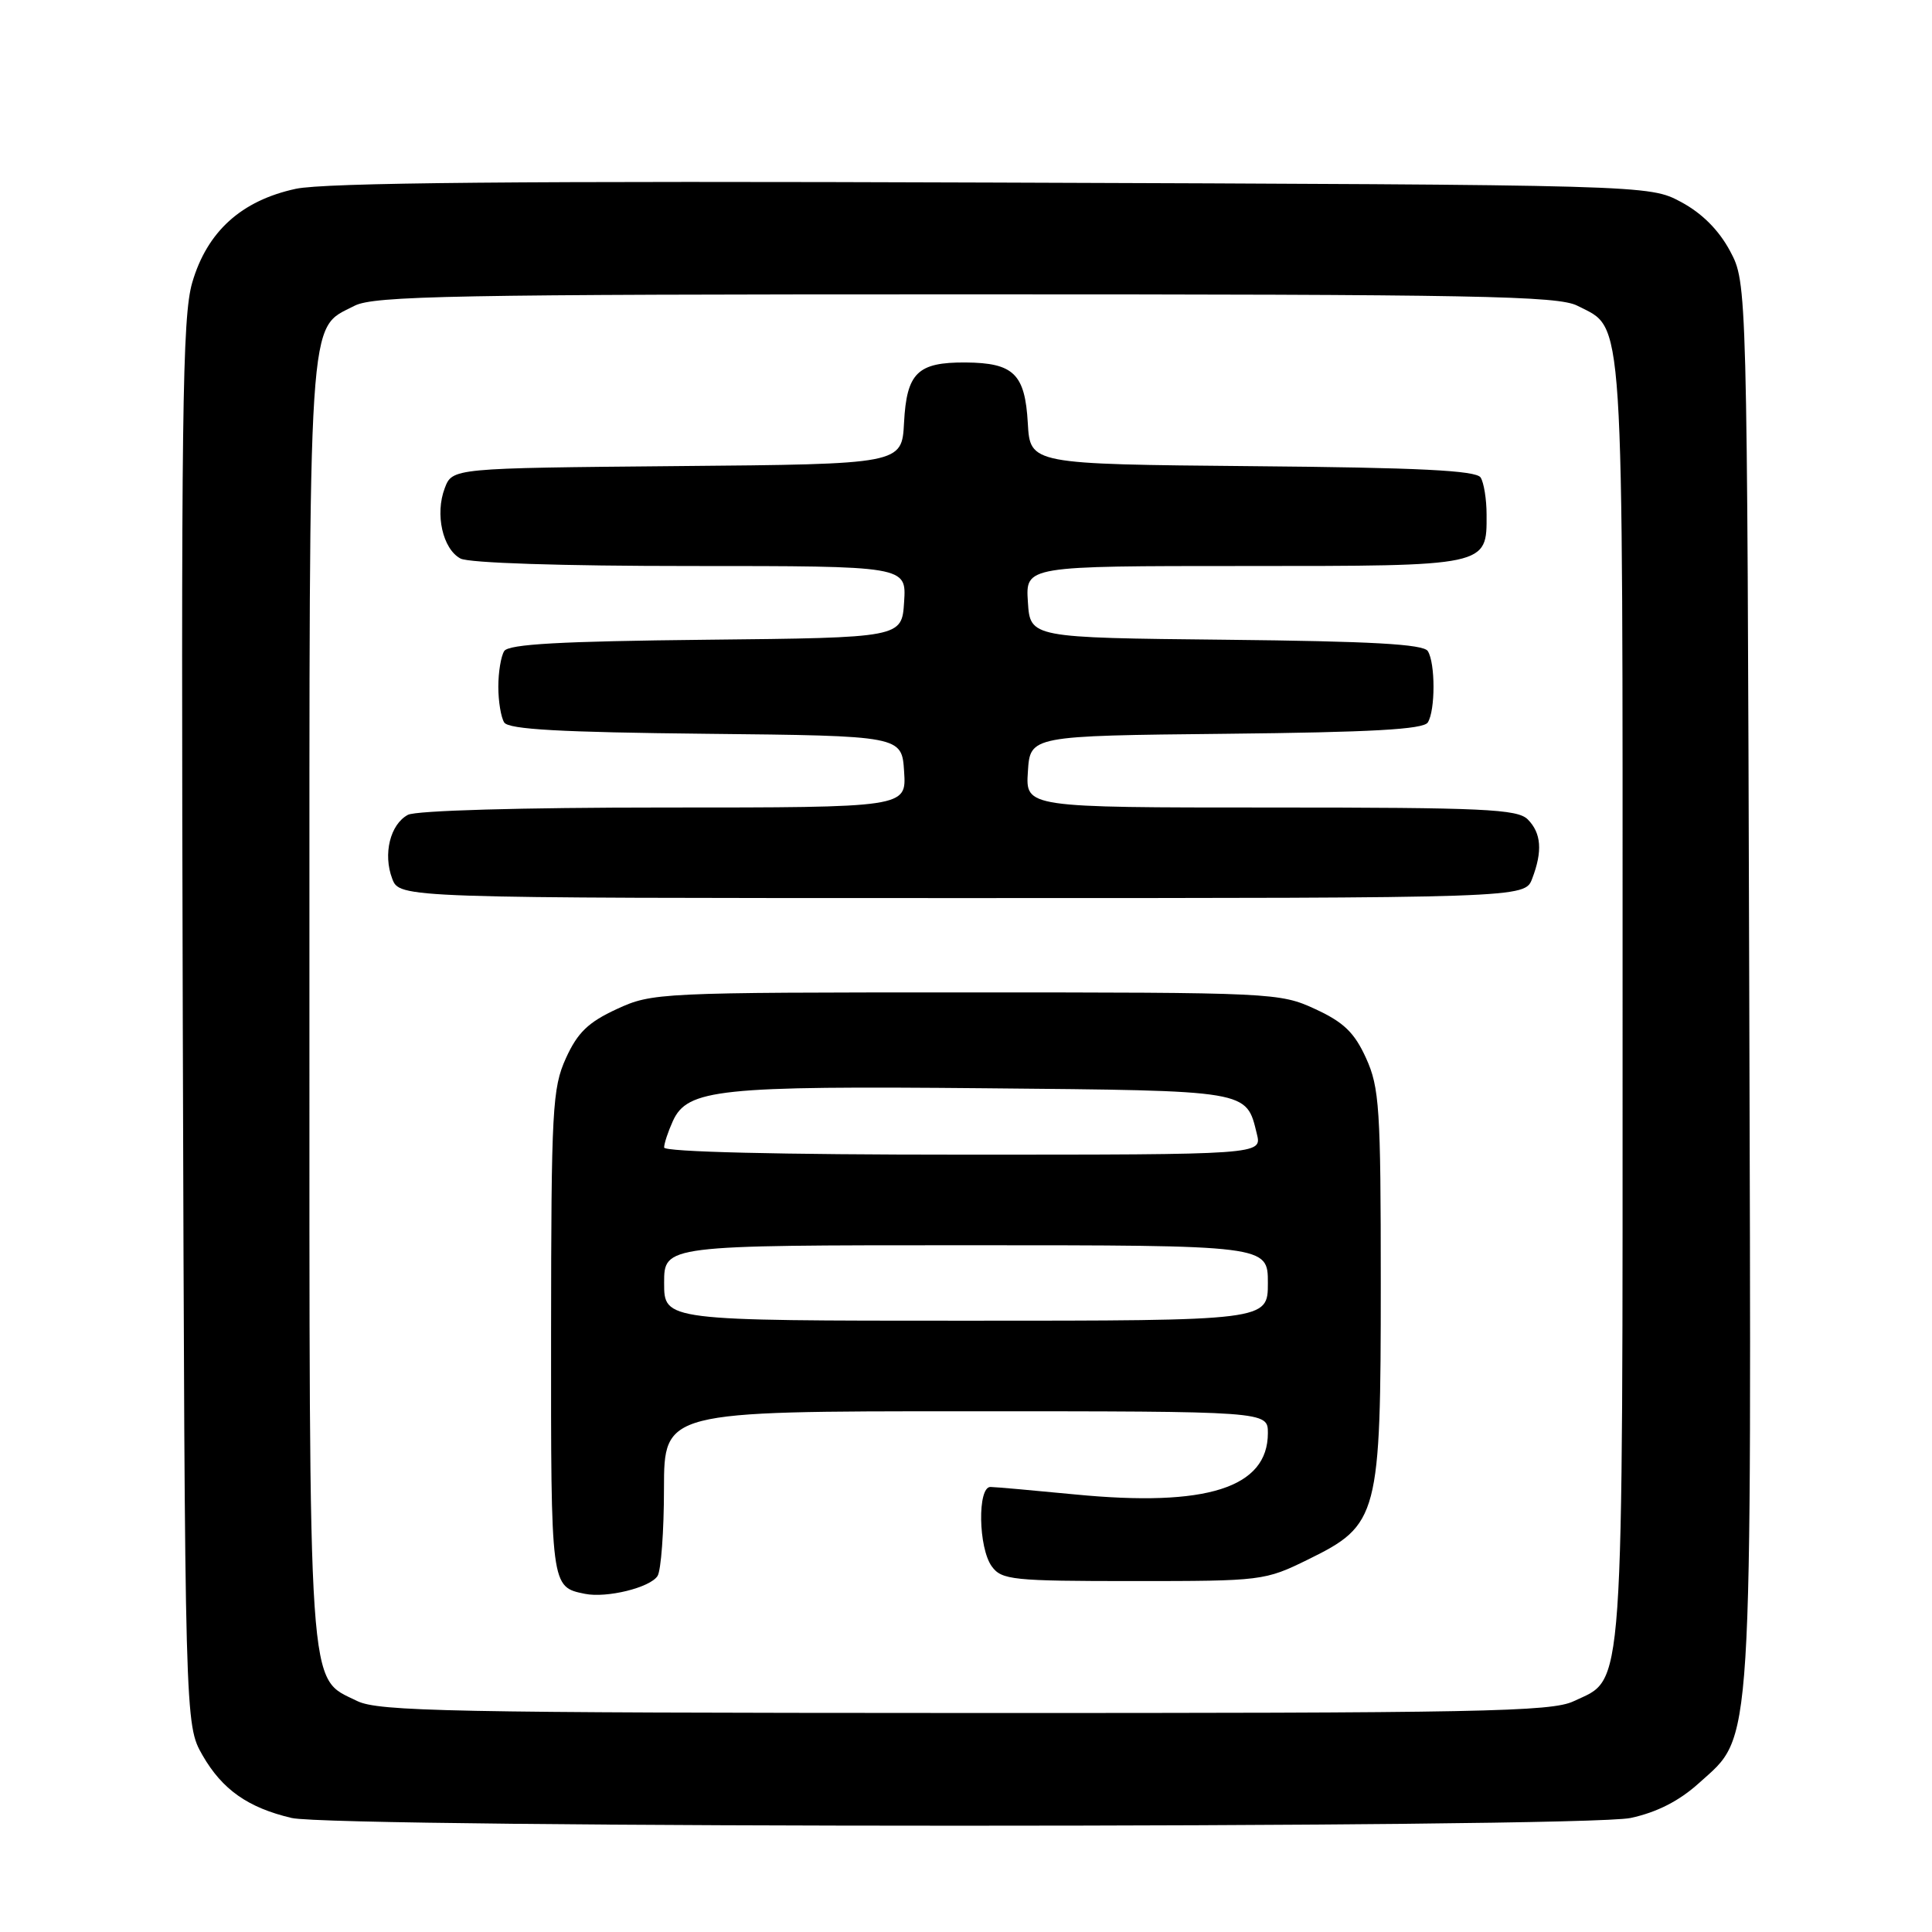 <?xml version="1.0" encoding="UTF-8" standalone="no"?>
<!DOCTYPE svg PUBLIC "-//W3C//DTD SVG 1.1//EN" "http://www.w3.org/Graphics/SVG/1.1/DTD/svg11.dtd" >
<svg xmlns="http://www.w3.org/2000/svg" xmlns:xlink="http://www.w3.org/1999/xlink" version="1.1" viewBox="0 0 256 256">
 <g >
 <path fill="currentColor"
d=" M 216.07 240.89 C 219.55 240.14 222.50 238.64 225.12 236.27 C 232.34 229.75 232.08 233.78 231.78 129.91 C 231.50 37.50 231.50 37.50 229.24 33.26 C 227.75 30.48 225.52 28.25 222.74 26.76 C 218.50 24.50 218.50 24.50 131.50 24.19 C 68.75 23.96 43.02 24.20 39.19 25.02 C 31.97 26.58 27.44 30.69 25.47 37.45 C 24.15 42.00 23.99 54.81 24.22 135.59 C 24.50 228.50 24.50 228.50 26.84 232.59 C 29.45 237.13 32.86 239.53 38.64 240.89 C 44.47 242.26 209.69 242.26 216.07 240.89 Z  M 47.32 225.39 C 40.73 222.14 41.00 226.11 41.00 132.55 C 41.00 39.64 40.73 43.74 46.97 40.52 C 49.52 39.20 60.15 39.00 128.00 39.00 C 195.85 39.00 206.48 39.20 209.03 40.52 C 215.27 43.74 215.00 39.64 215.00 132.55 C 215.00 226.40 215.29 222.21 208.52 225.42 C 205.58 226.82 196.25 227.00 127.85 226.98 C 59.66 226.96 50.12 226.77 47.32 225.39 Z  M 87.13 208.82 C 87.59 208.10 87.98 202.89 87.98 197.25 C 88.00 187.00 88.00 187.00 128.00 187.00 C 168.00 187.00 168.00 187.00 168.00 189.89 C 168.00 197.14 159.90 199.72 142.44 198.02 C 136.97 197.49 131.94 197.04 131.25 197.03 C 129.50 196.99 129.63 205.11 131.42 207.56 C 132.73 209.35 134.17 209.50 150.17 209.50 C 167.23 209.50 167.59 209.46 173.35 206.63 C 182.67 202.05 182.96 200.96 182.96 170.00 C 182.96 146.86 182.78 144.10 181.01 140.21 C 179.47 136.82 178.05 135.45 174.28 133.71 C 169.59 131.54 168.69 131.50 128.00 131.50 C 87.31 131.50 86.41 131.54 81.72 133.71 C 77.95 135.45 76.53 136.82 74.99 140.21 C 73.19 144.17 73.04 146.95 73.02 176.63 C 73.00 210.38 72.98 210.27 77.50 211.19 C 80.39 211.78 86.15 210.37 87.13 208.82 Z  M 203.02 116.43 C 204.42 112.78 204.23 110.38 202.43 108.57 C 201.06 107.21 196.57 107.00 168.37 107.00 C 135.89 107.00 135.89 107.00 136.20 102.25 C 136.50 97.50 136.50 97.50 162.45 97.23 C 181.68 97.03 188.61 96.65 189.19 95.73 C 190.20 94.14 190.20 87.86 189.19 86.27 C 188.61 85.35 181.68 84.97 162.45 84.77 C 136.50 84.50 136.50 84.50 136.20 79.75 C 135.89 75.00 135.89 75.00 164.87 75.00 C 197.25 75.00 197.01 75.05 196.98 68.18 C 196.98 66.16 196.62 63.94 196.19 63.27 C 195.60 62.34 187.98 61.96 165.95 61.77 C 136.50 61.50 136.50 61.50 136.19 56.07 C 135.82 49.54 134.32 48.08 127.94 48.03 C 121.58 47.99 120.14 49.40 119.79 56.00 C 119.50 61.50 119.50 61.50 89.72 61.76 C 59.94 62.03 59.94 62.03 58.93 64.69 C 57.62 68.13 58.66 72.75 61.02 74.01 C 62.12 74.60 74.48 75.00 91.49 75.00 C 120.11 75.00 120.11 75.00 119.80 79.75 C 119.50 84.50 119.50 84.50 93.55 84.77 C 74.32 84.97 67.39 85.35 66.81 86.27 C 66.38 86.95 66.03 89.08 66.03 91.00 C 66.03 92.92 66.38 95.05 66.81 95.73 C 67.39 96.65 74.32 97.03 93.55 97.23 C 119.50 97.50 119.50 97.50 119.80 102.25 C 120.11 107.00 120.11 107.00 87.99 107.00 C 69.07 107.00 55.12 107.40 54.05 107.97 C 51.70 109.23 50.73 113.17 51.97 116.43 C 52.95 119.00 52.95 119.00 127.50 119.00 C 202.05 119.00 202.05 119.00 203.02 116.43 Z  M 88.00 170.00 C 88.00 165.00 88.00 165.00 128.00 165.00 C 168.00 165.00 168.00 165.00 168.00 170.00 C 168.00 175.00 168.00 175.00 128.00 175.00 C 88.00 175.00 88.00 175.00 88.00 170.00 Z  M 88.00 152.05 C 88.00 151.52 88.52 149.95 89.16 148.54 C 91.09 144.31 95.26 143.87 130.51 144.20 C 165.76 144.53 165.11 144.42 166.54 150.25 C 167.22 153.00 167.22 153.00 127.61 153.00 C 103.17 153.00 88.00 152.63 88.00 152.05 Z "/>
</g>
</svg>